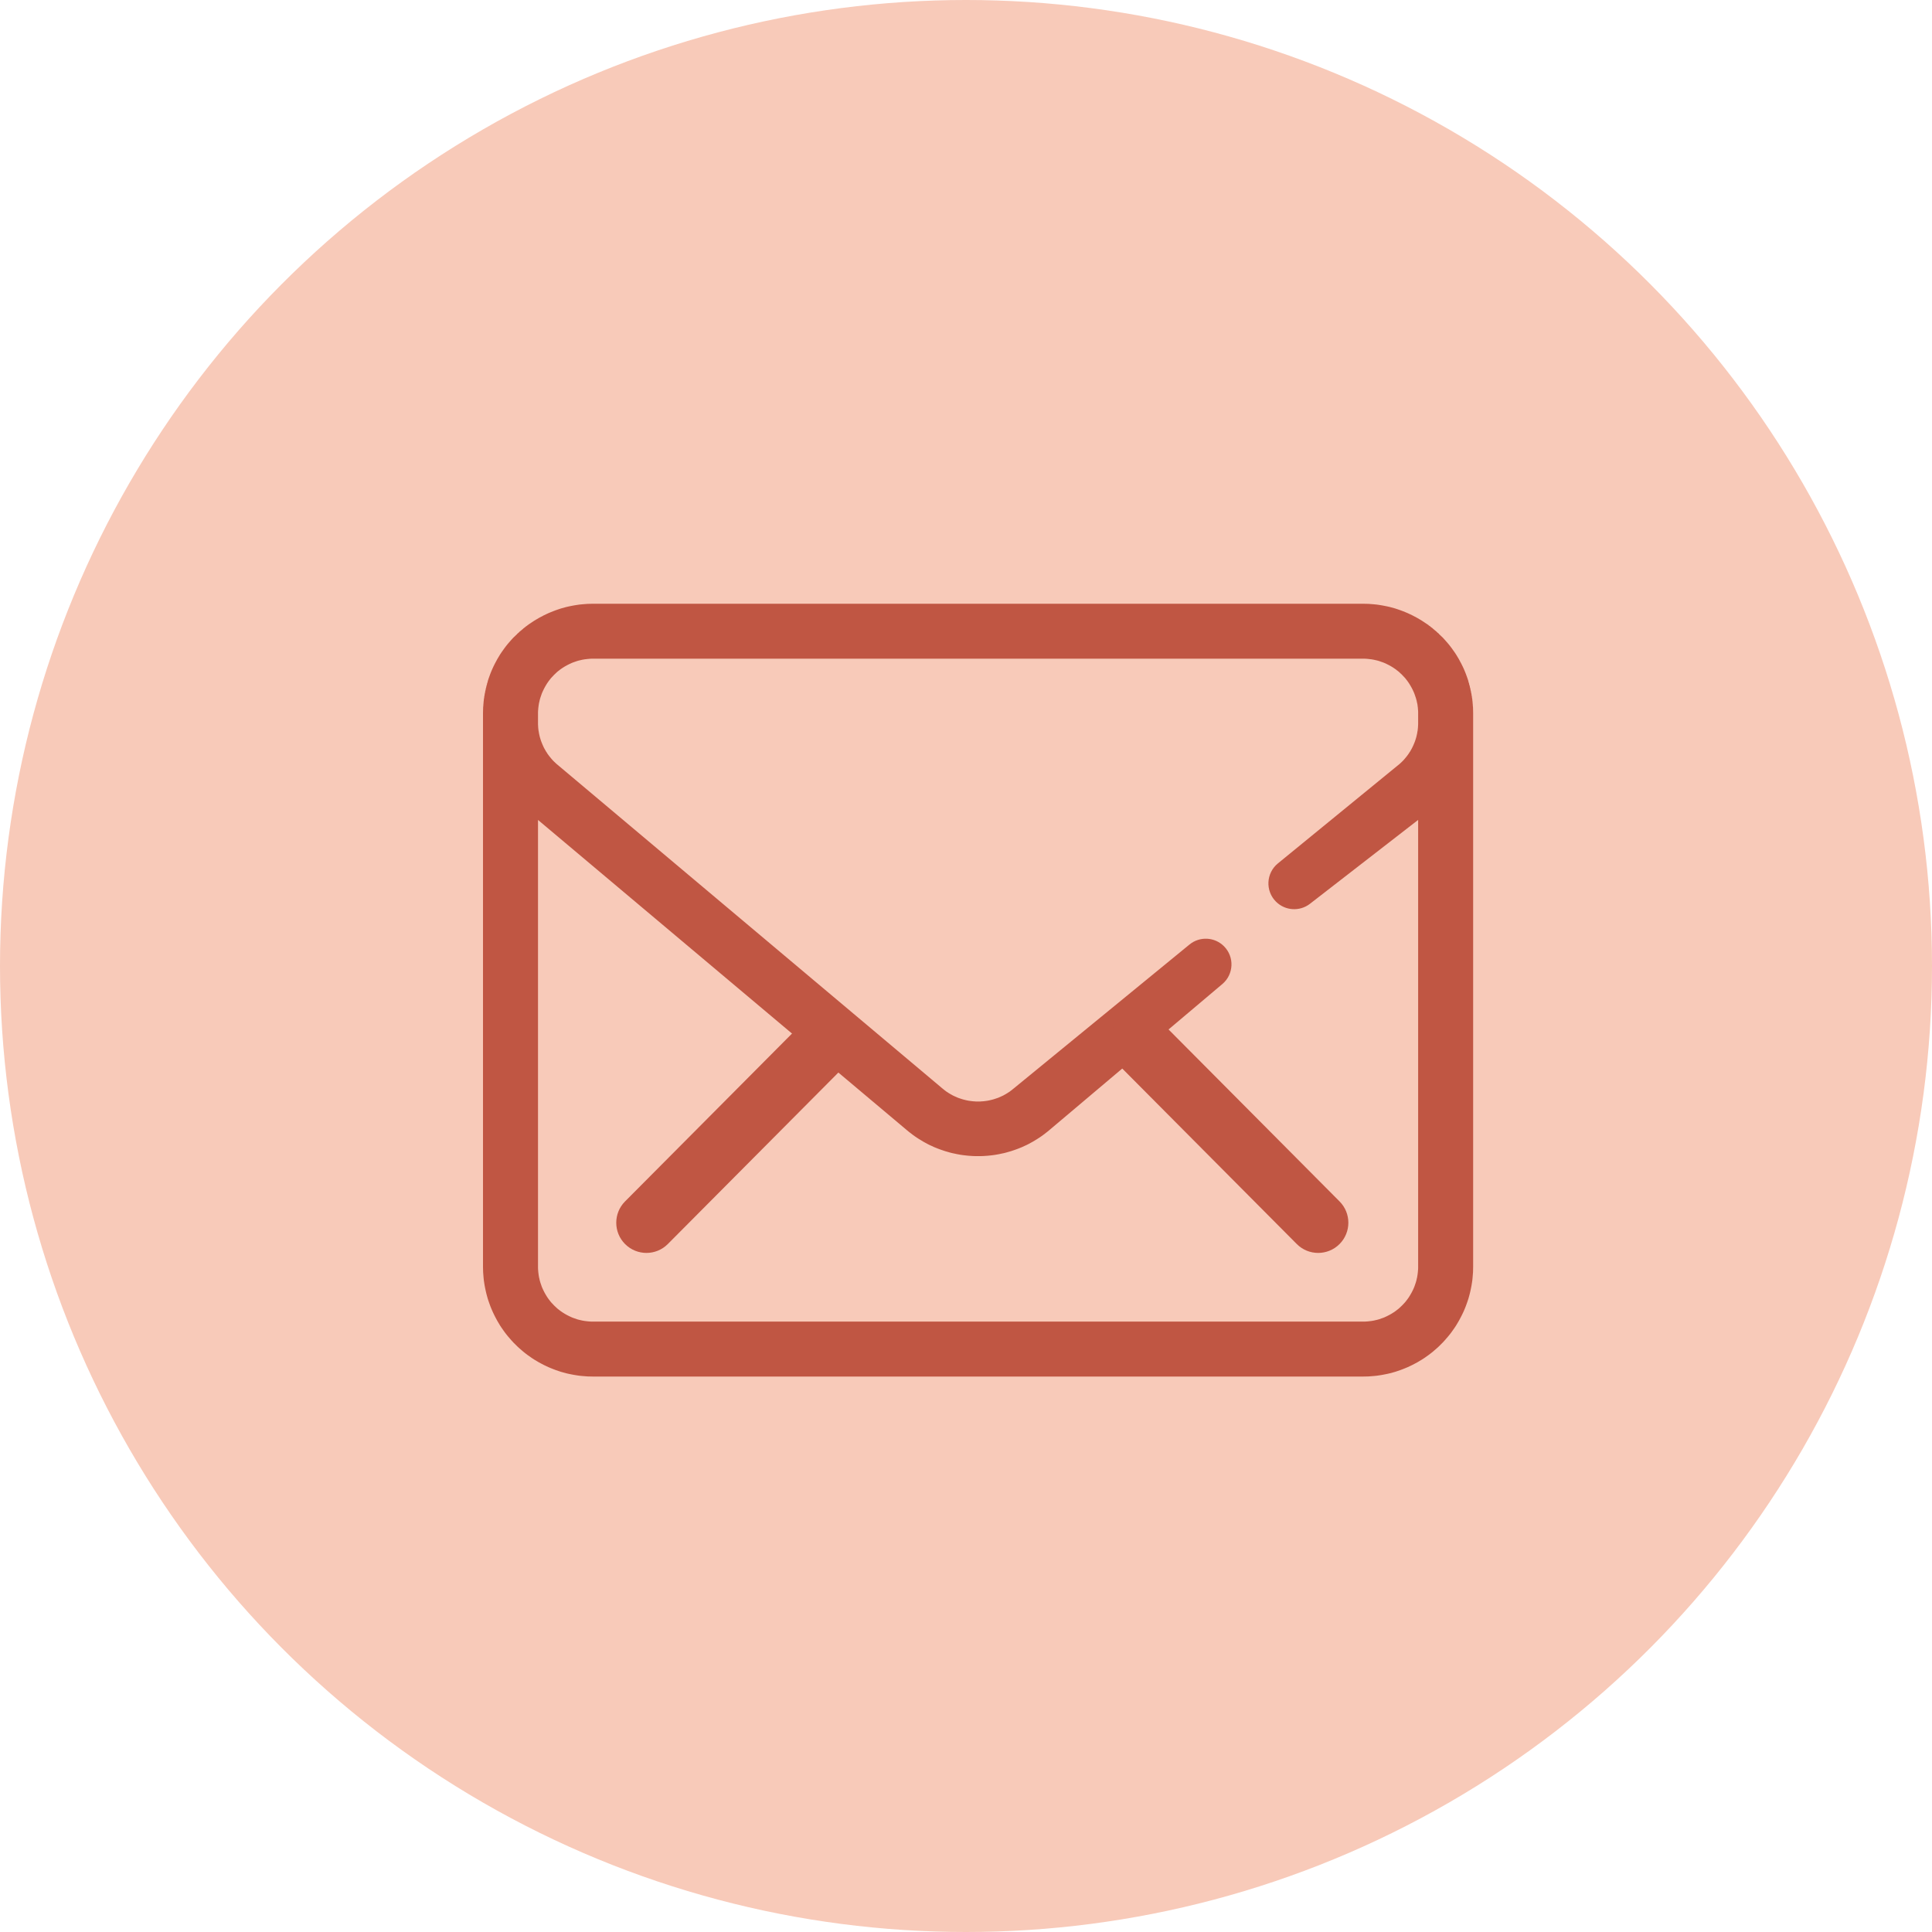 <svg width="80" height="80" viewBox="0 0 80 80" fill="none" xmlns="http://www.w3.org/2000/svg">
<circle cx="40" cy="40" r="40" fill="#F8CAB9"/>
<path fill-rule="evenodd" clip-rule="evenodd" d="M20.005 29.326L20 29.525V52.449L20.005 52.674L20.014 52.788L20.023 52.9L20.034 53.011L20.05 53.12L20.068 53.232L20.089 53.341L20.112 53.45L20.137 53.557L20.166 53.667L20.196 53.774L20.23 53.878L20.267 53.983L20.305 54.088L20.346 54.19L20.39 54.292L20.437 54.394L20.485 54.492L20.538 54.593L20.59 54.69L20.704 54.882L20.765 54.975L20.893 55.157L20.961 55.246L21.032 55.334L21.178 55.503L21.255 55.587L21.415 55.746L21.499 55.824L21.667 55.969L21.756 56.04L21.845 56.108L22.027 56.236L22.121 56.297L22.312 56.411L22.41 56.463L22.51 56.516L22.608 56.563L22.711 56.611L22.813 56.654L22.916 56.695L23.02 56.734L23.125 56.77L23.23 56.805L23.444 56.864L23.553 56.889L23.663 56.911L23.772 56.932L23.884 56.95L23.993 56.966L24.105 56.977L24.216 56.986L24.33 56.995L24.555 57H56.444L56.67 56.995L56.784 56.986L56.895 56.977L57.007 56.966L57.116 56.95L57.228 56.932L57.337 56.911L57.447 56.889L57.556 56.864L57.77 56.805L57.875 56.77L57.98 56.734L58.084 56.695L58.187 56.654L58.289 56.611L58.392 56.563L58.49 56.516L58.59 56.463L58.688 56.411L58.879 56.297L58.973 56.236L59.155 56.108L59.244 56.04L59.333 55.969L59.501 55.824L59.586 55.746L59.745 55.587L59.822 55.503L59.968 55.334L60.039 55.246L60.107 55.157L60.235 54.975L60.296 54.882L60.41 54.69L60.462 54.593L60.515 54.492L60.563 54.394L60.611 54.292L60.654 54.19L60.695 54.088L60.733 53.983L60.77 53.878L60.804 53.774L60.834 53.667L60.863 53.557L60.888 53.45L60.911 53.341L60.932 53.232L60.95 53.12L60.966 53.011L60.977 52.9L60.986 52.788L60.995 52.674L61 52.449V29.525L60.995 29.326V29.301L60.986 29.212V29.188L60.977 29.1V29.077L60.966 28.989V28.966L60.95 28.88V28.858L60.932 28.768V28.747L60.911 28.659V28.638L60.888 28.55L60.888 28.529L60.863 28.443V28.423L60.834 28.333V28.314L60.804 28.226V28.208L60.77 28.104L60.733 28L60.695 27.896L60.654 27.794L60.611 27.692L60.563 27.59L60.515 27.493L60.462 27.394L60.41 27.296L60.296 27.106L60.235 27.014L60.107 26.833L60.039 26.744L59.968 26.656L59.822 26.489L59.745 26.405L59.586 26.254L59.586 26.247L59.501 26.176V26.17L59.333 26.031V26.025L59.244 25.96L59.244 25.955L59.155 25.892V25.887L58.973 25.765L58.879 25.703L58.688 25.589L58.59 25.537L58.49 25.484L58.392 25.437L58.289 25.389L58.187 25.346L58.084 25.305L57.98 25.266L57.875 25.23L57.77 25.195L57.556 25.136L57.447 25.111L57.337 25.089L57.228 25.068L57.116 25.05L57.007 25.034L56.895 25.023L56.784 25.014L56.67 25.005L56.444 25H24.555L24.33 25.005L24.216 25.014L24.105 25.023L23.993 25.034L23.884 25.05L23.772 25.068L23.663 25.089L23.553 25.111L23.444 25.136L23.23 25.195L23.125 25.23L23.02 25.266L22.916 25.305L22.813 25.346L22.711 25.389L22.608 25.437L22.51 25.484L22.41 25.537L22.312 25.589L22.121 25.703L22.027 25.765L21.845 25.887V25.892L21.756 25.955L21.756 25.96L21.667 26.025V26.031L21.499 26.17L21.499 26.176L21.415 26.247V26.254L21.255 26.405L21.178 26.489L21.032 26.656L20.961 26.744L20.893 26.833L20.765 27.014L20.704 27.106L20.59 27.296L20.538 27.394L20.485 27.493L20.437 27.59L20.39 27.692L20.346 27.794L20.305 27.896L20.267 28L20.23 28.104L20.196 28.208L20.196 28.226L20.166 28.314V28.333L20.137 28.423V28.443L20.112 28.529V28.55L20.089 28.638V28.659L20.068 28.747V28.768L20.05 28.858V28.88L20.034 28.966V28.989L20.023 29.077V29.1L20.014 29.188V29.212L20.005 29.301V29.326ZM22.278 33.952V52.506L22.28 52.563L22.285 52.617L22.289 52.674L22.296 52.729L22.303 52.786L22.321 52.895L22.335 52.95L22.346 53.004L22.36 53.057L22.376 53.111L22.43 53.268L22.451 53.321L22.497 53.421L22.547 53.521L22.601 53.616L22.66 53.712L22.724 53.803L22.758 53.846L22.793 53.892L22.829 53.935L22.945 54.058L23.068 54.174L23.111 54.21L23.157 54.244L23.2 54.279L23.291 54.342L23.387 54.402L23.483 54.456L23.583 54.506L23.683 54.552L23.736 54.572L23.893 54.627L23.948 54.643L24 54.656L24.055 54.668L24.109 54.681L24.218 54.7L24.275 54.706L24.33 54.713L24.387 54.718L24.442 54.722L24.499 54.725H56.501L56.558 54.722L56.613 54.718L56.67 54.713L56.725 54.706L56.782 54.7L56.891 54.681L56.946 54.668L57 54.656L57.053 54.643L57.107 54.627L57.264 54.572L57.317 54.552L57.417 54.506L57.517 54.456L57.613 54.402L57.709 54.342L57.8 54.279L57.843 54.244L57.889 54.21L57.932 54.174L58.055 54.058L58.171 53.935L58.208 53.892L58.242 53.846L58.276 53.803L58.34 53.712L58.399 53.616L58.453 53.521L58.504 53.421L58.549 53.321L58.57 53.268L58.624 53.111L58.64 53.057L58.654 53.004L58.665 52.95L58.679 52.895L58.697 52.786L58.704 52.729L58.711 52.674L58.715 52.617L58.72 52.563L58.722 52.506V33.951L54.244 37.423C53.819 37.753 53.215 37.715 52.835 37.335C52.388 36.888 52.425 36.153 52.914 35.753L57.964 31.625L58.055 31.539L58.098 31.496L58.139 31.451L58.18 31.403L58.258 31.308L58.33 31.209L58.362 31.157L58.397 31.107L58.426 31.052L58.456 31.001L58.483 30.946L58.51 30.89L58.535 30.835L58.581 30.722L58.602 30.663L58.62 30.607L58.638 30.548L58.654 30.489L58.667 30.428L58.681 30.369L58.69 30.308L58.702 30.247L58.715 30.125L58.718 30.064L58.722 30.001L58.722 29.494L58.722 29.468L58.72 29.437L58.72 29.412L58.715 29.383L58.715 29.357L58.711 29.326L58.711 29.301L58.704 29.271L58.704 29.247L58.697 29.214L58.697 29.19L58.679 29.105L58.665 29.05L58.665 29.027L58.654 28.996L58.64 28.943L58.624 28.889L58.57 28.732L58.549 28.679L58.504 28.579L58.453 28.479L58.399 28.384L58.34 28.288L58.276 28.197L58.242 28.154L58.208 28.108L58.171 28.065L58.055 27.942L57.932 27.826L57.889 27.79L57.843 27.756L57.8 27.721L57.709 27.658L57.613 27.598L57.517 27.544L57.417 27.494L57.317 27.448L57.264 27.428L57.107 27.373L57.053 27.357L57 27.344L56.946 27.332L56.891 27.319L56.782 27.3L56.725 27.294L56.67 27.287L56.613 27.282L56.558 27.277L56.501 27.275H24.499L24.442 27.277L24.387 27.282L24.33 27.287L24.275 27.294L24.218 27.3L24.109 27.319L24.055 27.332L24 27.344L23.948 27.357L23.893 27.373L23.736 27.428L23.683 27.448L23.583 27.494L23.483 27.544L23.387 27.598L23.291 27.658L23.2 27.721L23.157 27.756L23.111 27.79L23.068 27.826L22.945 27.942L22.829 28.065L22.793 28.108L22.758 28.154L22.724 28.197L22.66 28.288L22.601 28.384L22.547 28.479L22.497 28.579L22.451 28.679L22.43 28.732L22.376 28.889L22.36 28.943L22.346 28.996L22.335 29.05L22.321 29.105L22.303 29.214L22.296 29.271L22.289 29.326L22.285 29.383L22.28 29.437L22.278 29.494L22.278 30.001L22.282 30.064L22.285 30.125L22.298 30.247L22.31 30.308L22.319 30.369L22.332 30.428L22.346 30.489L22.362 30.548L22.38 30.607L22.398 30.663L22.419 30.722L22.465 30.835L22.49 30.89L22.515 30.946L22.544 31.001L22.574 31.052L22.604 31.107L22.638 31.157L22.669 31.209L22.742 31.308L22.82 31.403L22.861 31.451L22.902 31.496L22.945 31.539L23.036 31.625L39.019 45.067L39.069 45.107L39.111 45.141L39.151 45.171L39.193 45.203L39.236 45.23L39.279 45.259L39.322 45.284L39.366 45.311L39.409 45.334L39.452 45.359L39.498 45.381L39.634 45.442L39.68 45.461L39.725 45.476L39.821 45.508L39.867 45.522L39.915 45.535L40.01 45.558L40.06 45.569L40.108 45.578L40.156 45.585L40.254 45.598L40.304 45.603L40.352 45.605L40.402 45.61H40.598L40.648 45.605L40.696 45.603L40.746 45.598L40.844 45.585L40.892 45.578L40.94 45.569L40.99 45.558L41.085 45.535L41.133 45.522L41.179 45.508L41.274 45.476L41.32 45.461L41.365 45.442L41.502 45.381L41.548 45.359L41.591 45.334L41.634 45.311L41.678 45.284L41.721 45.259L41.764 45.23L41.807 45.203L41.848 45.171L41.889 45.141L41.93 45.107L41.98 45.067L49.255 39.11C49.678 38.764 50.295 38.795 50.681 39.181C51.122 39.622 51.091 40.345 50.615 40.747L43.443 46.802L43.363 46.868L43.199 46.994L43.117 47.053L43.033 47.11L42.946 47.166L42.773 47.271L42.684 47.32L42.596 47.368L42.507 47.413L42.416 47.454L42.324 47.497L42.231 47.535L42.14 47.571L42.047 47.605L41.953 47.637L41.858 47.669L41.762 47.696L41.668 47.723L41.573 47.748L41.475 47.768L41.379 47.789L41.281 47.807L41.185 47.823L41.088 47.836L40.99 47.847L40.892 47.857L40.696 47.87L40.598 47.872H40.402L40.304 47.87L40.108 47.857L40.01 47.847L39.912 47.836L39.814 47.823L39.719 47.807L39.621 47.789L39.525 47.768L39.427 47.748L39.331 47.723L39.238 47.696L39.142 47.669L39.047 47.637L38.953 47.605L38.86 47.571L38.769 47.535L38.675 47.497L38.584 47.454L38.493 47.413L38.404 47.368L38.316 47.32L38.227 47.271L38.054 47.166L37.967 47.11L37.883 47.053L37.801 46.994L37.637 46.868L37.557 46.802L22.278 33.952Z" fill="#C05643"/>
<path d="M25.886 51.517C25.397 51.03 25.395 50.239 25.881 49.749L33.286 42.304C33.772 41.815 34.564 41.813 35.053 42.3C35.543 42.786 35.545 43.578 35.058 44.067L27.654 51.512C27.167 52.002 26.376 52.004 25.886 51.517Z" fill="#C05643"/>
<path d="M55.464 51.517C55.953 51.03 55.956 50.239 55.469 49.749L48.065 42.304C47.578 41.815 46.786 41.813 46.297 42.3C45.807 42.786 45.805 43.578 46.292 44.067L53.696 51.512C54.183 52.002 54.974 52.004 55.464 51.517Z" fill="#C05643"/>
</svg>
